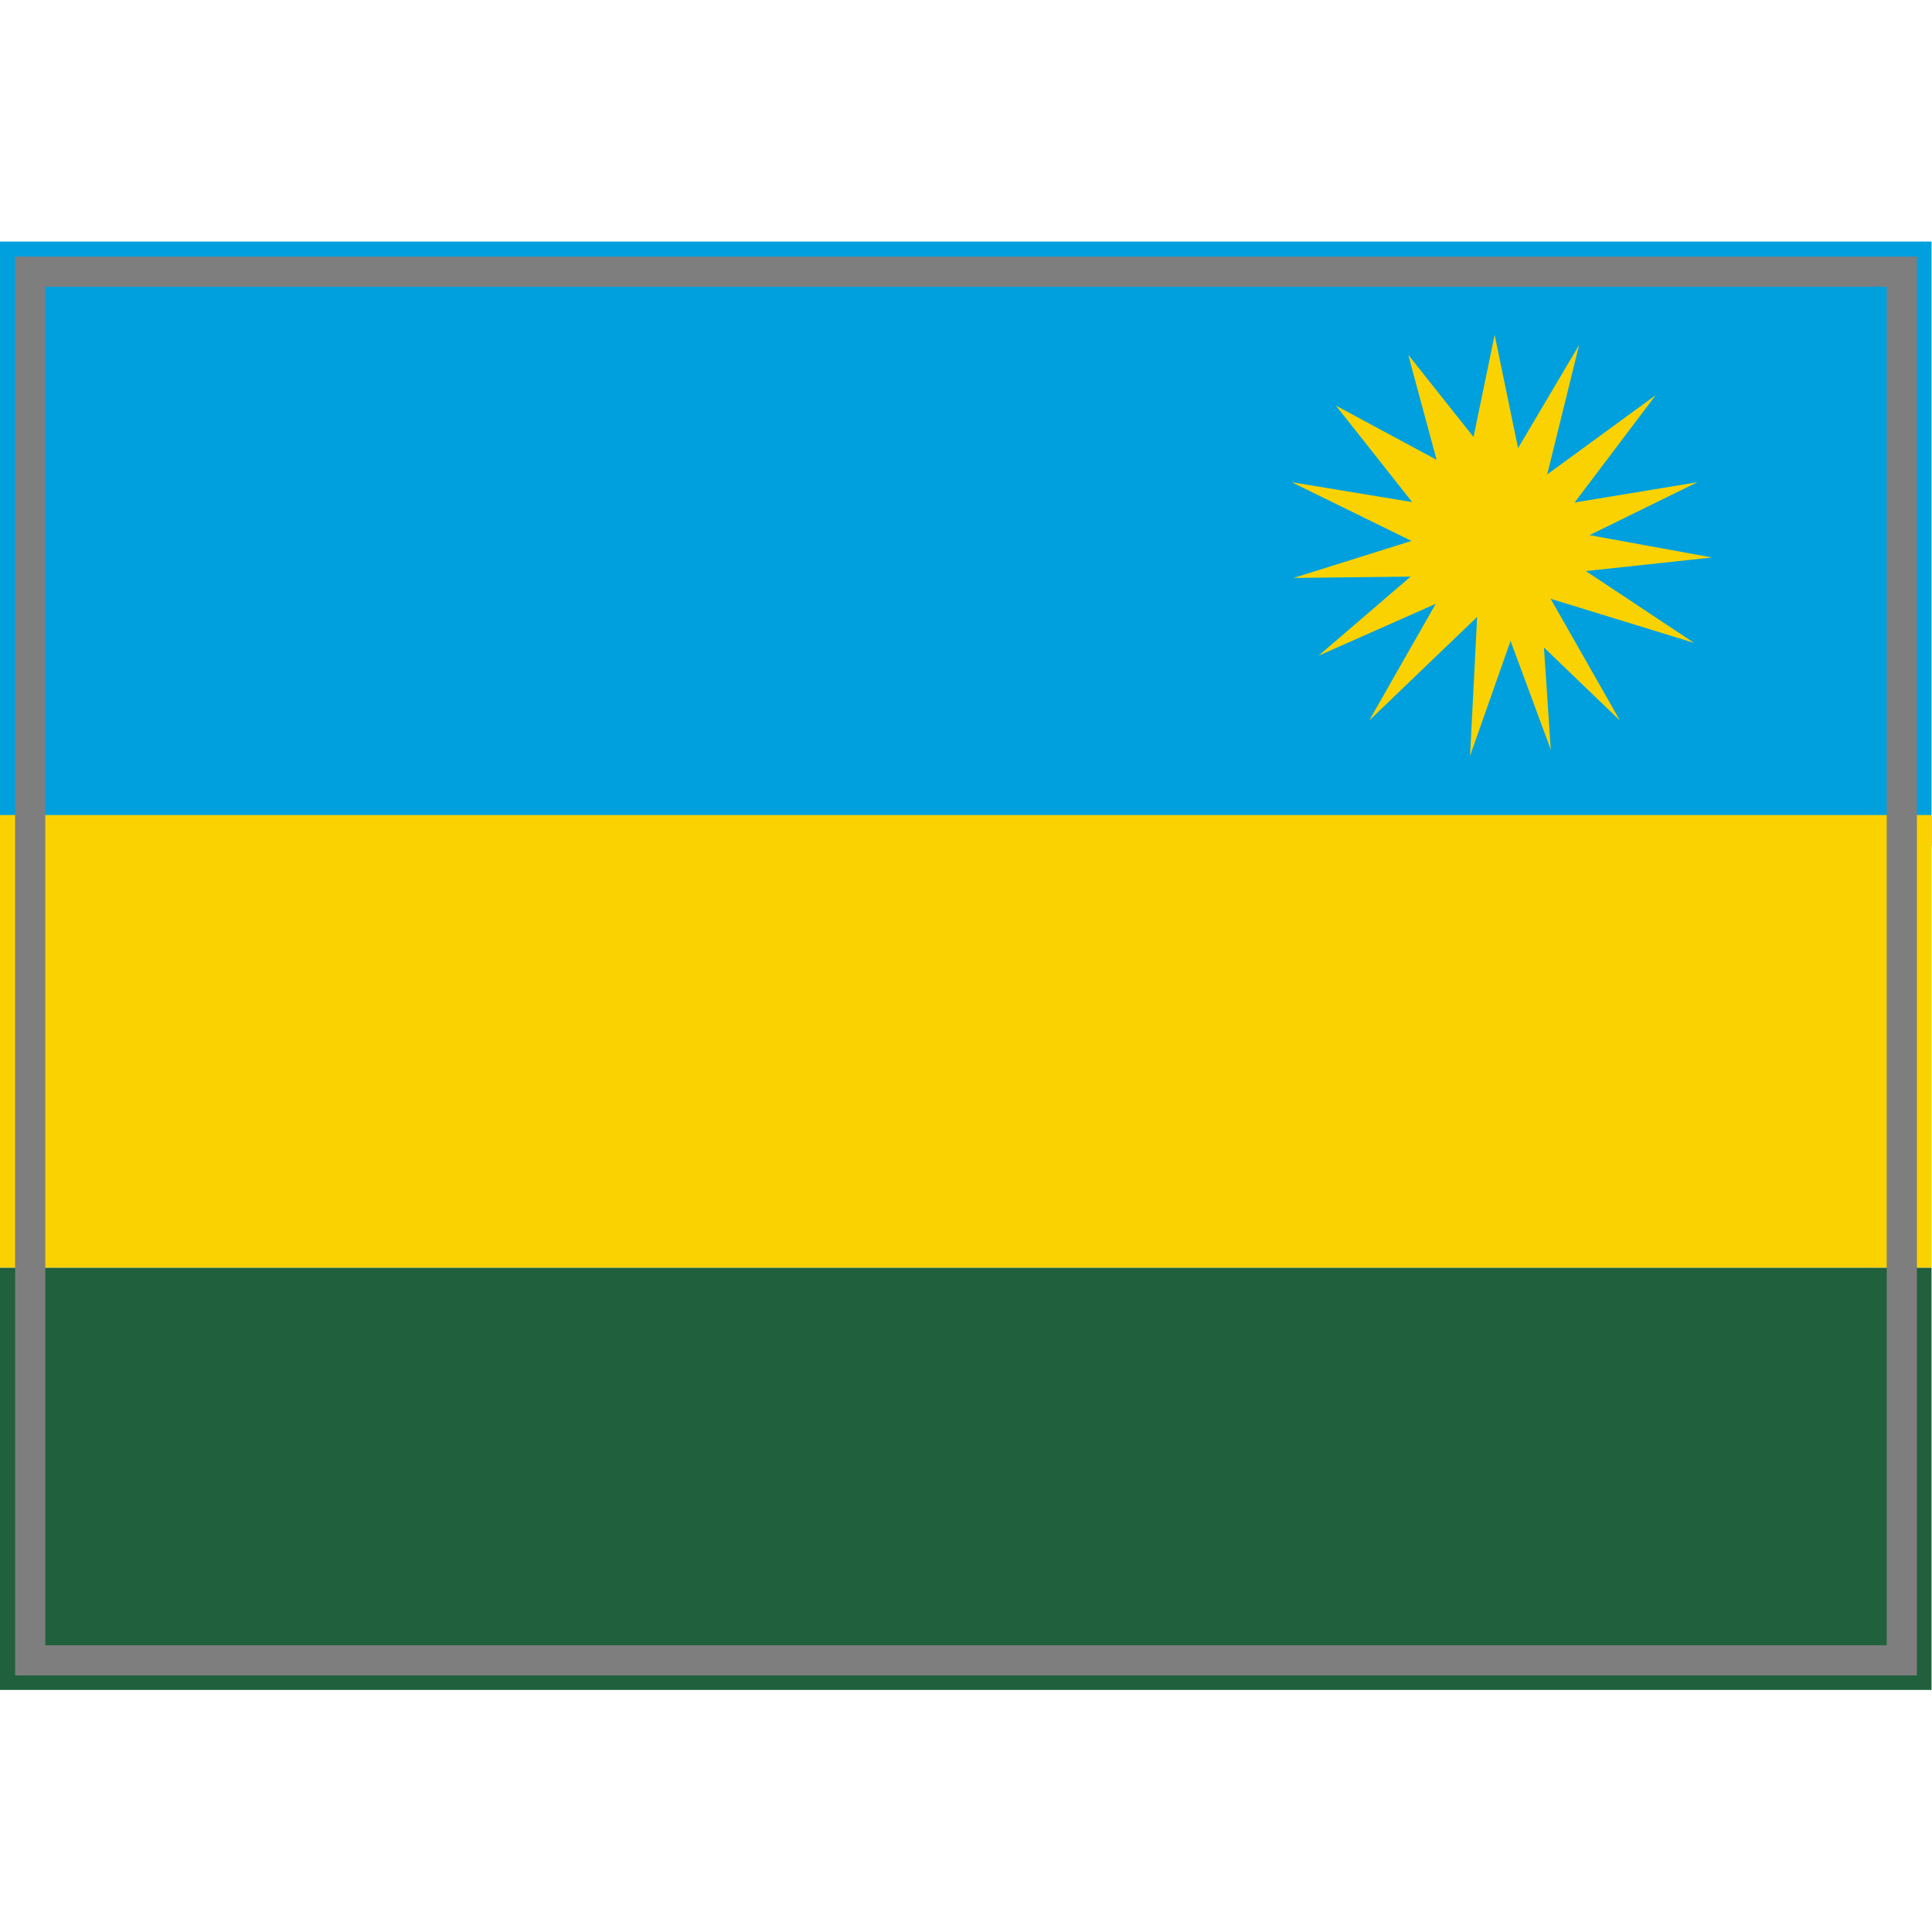 <?xml version="1.0" encoding="UTF-8" standalone="yes"?>
<svg version="1.1" width="64" height="64" color-interpolation="linearRGB"
     xmlns:svg="http://www.w3.org/2000/svg" xmlns="http://www.w3.org/2000/svg">
 <g>
  <path style="fill:#00a0de"
        d="M1 9H63V55H1V9z"
        transform="matrix(1.032,0,0,0.435,-1.032,4.087)"
  />
  <path style="fill:#fad201"
        d="M1 9H63V55H1V9z"
        transform="matrix(1.032,0,0,0.326,-1.032,24.065)"
  />
  <path style="fill:#20603d"
        d="M1 9H63V55H1V9z"
        transform="matrix(1.032,0,0,0.304,-1.032,39.261)"
  />
  <path style="fill:none; stroke:#7e7e7e; stroke-width:1"
        d="M1 9H63V55H1V9z"
  />
  <path style="fill:#fad201"
        d="M36.78 29.48L46 31L48 21.33L50 31L59.21 29.48L50 34L54.93 42.66L48 36L41.06 42.66L46 34L36.78 29.48z"
        transform="matrix(0.599,0,0,0.599,20.76,-1.684)"
  />
  <path style="fill:#fad201"
        d="M36.78 29.48L46 31L48 21.33L50 31L59.21 29.48L50 34L54.93 42.66L48 36L41.06 42.66L46 34L36.78 29.48z"
        transform="matrix(0.535,-0.27,0.27,0.535,15.212,13.304)"
  />
  <path style="fill:#fad201"
        d="M36.78 29.48L46 31L48 21.33L50 31L59.21 29.48L50 34L54.93 42.66L48 36L41.06 42.66L46 34L36.78 29.48z"
        transform="matrix(0.385,-0.459,0.459,0.385,15.983,27.256)"
  />
 </g>
</svg>
